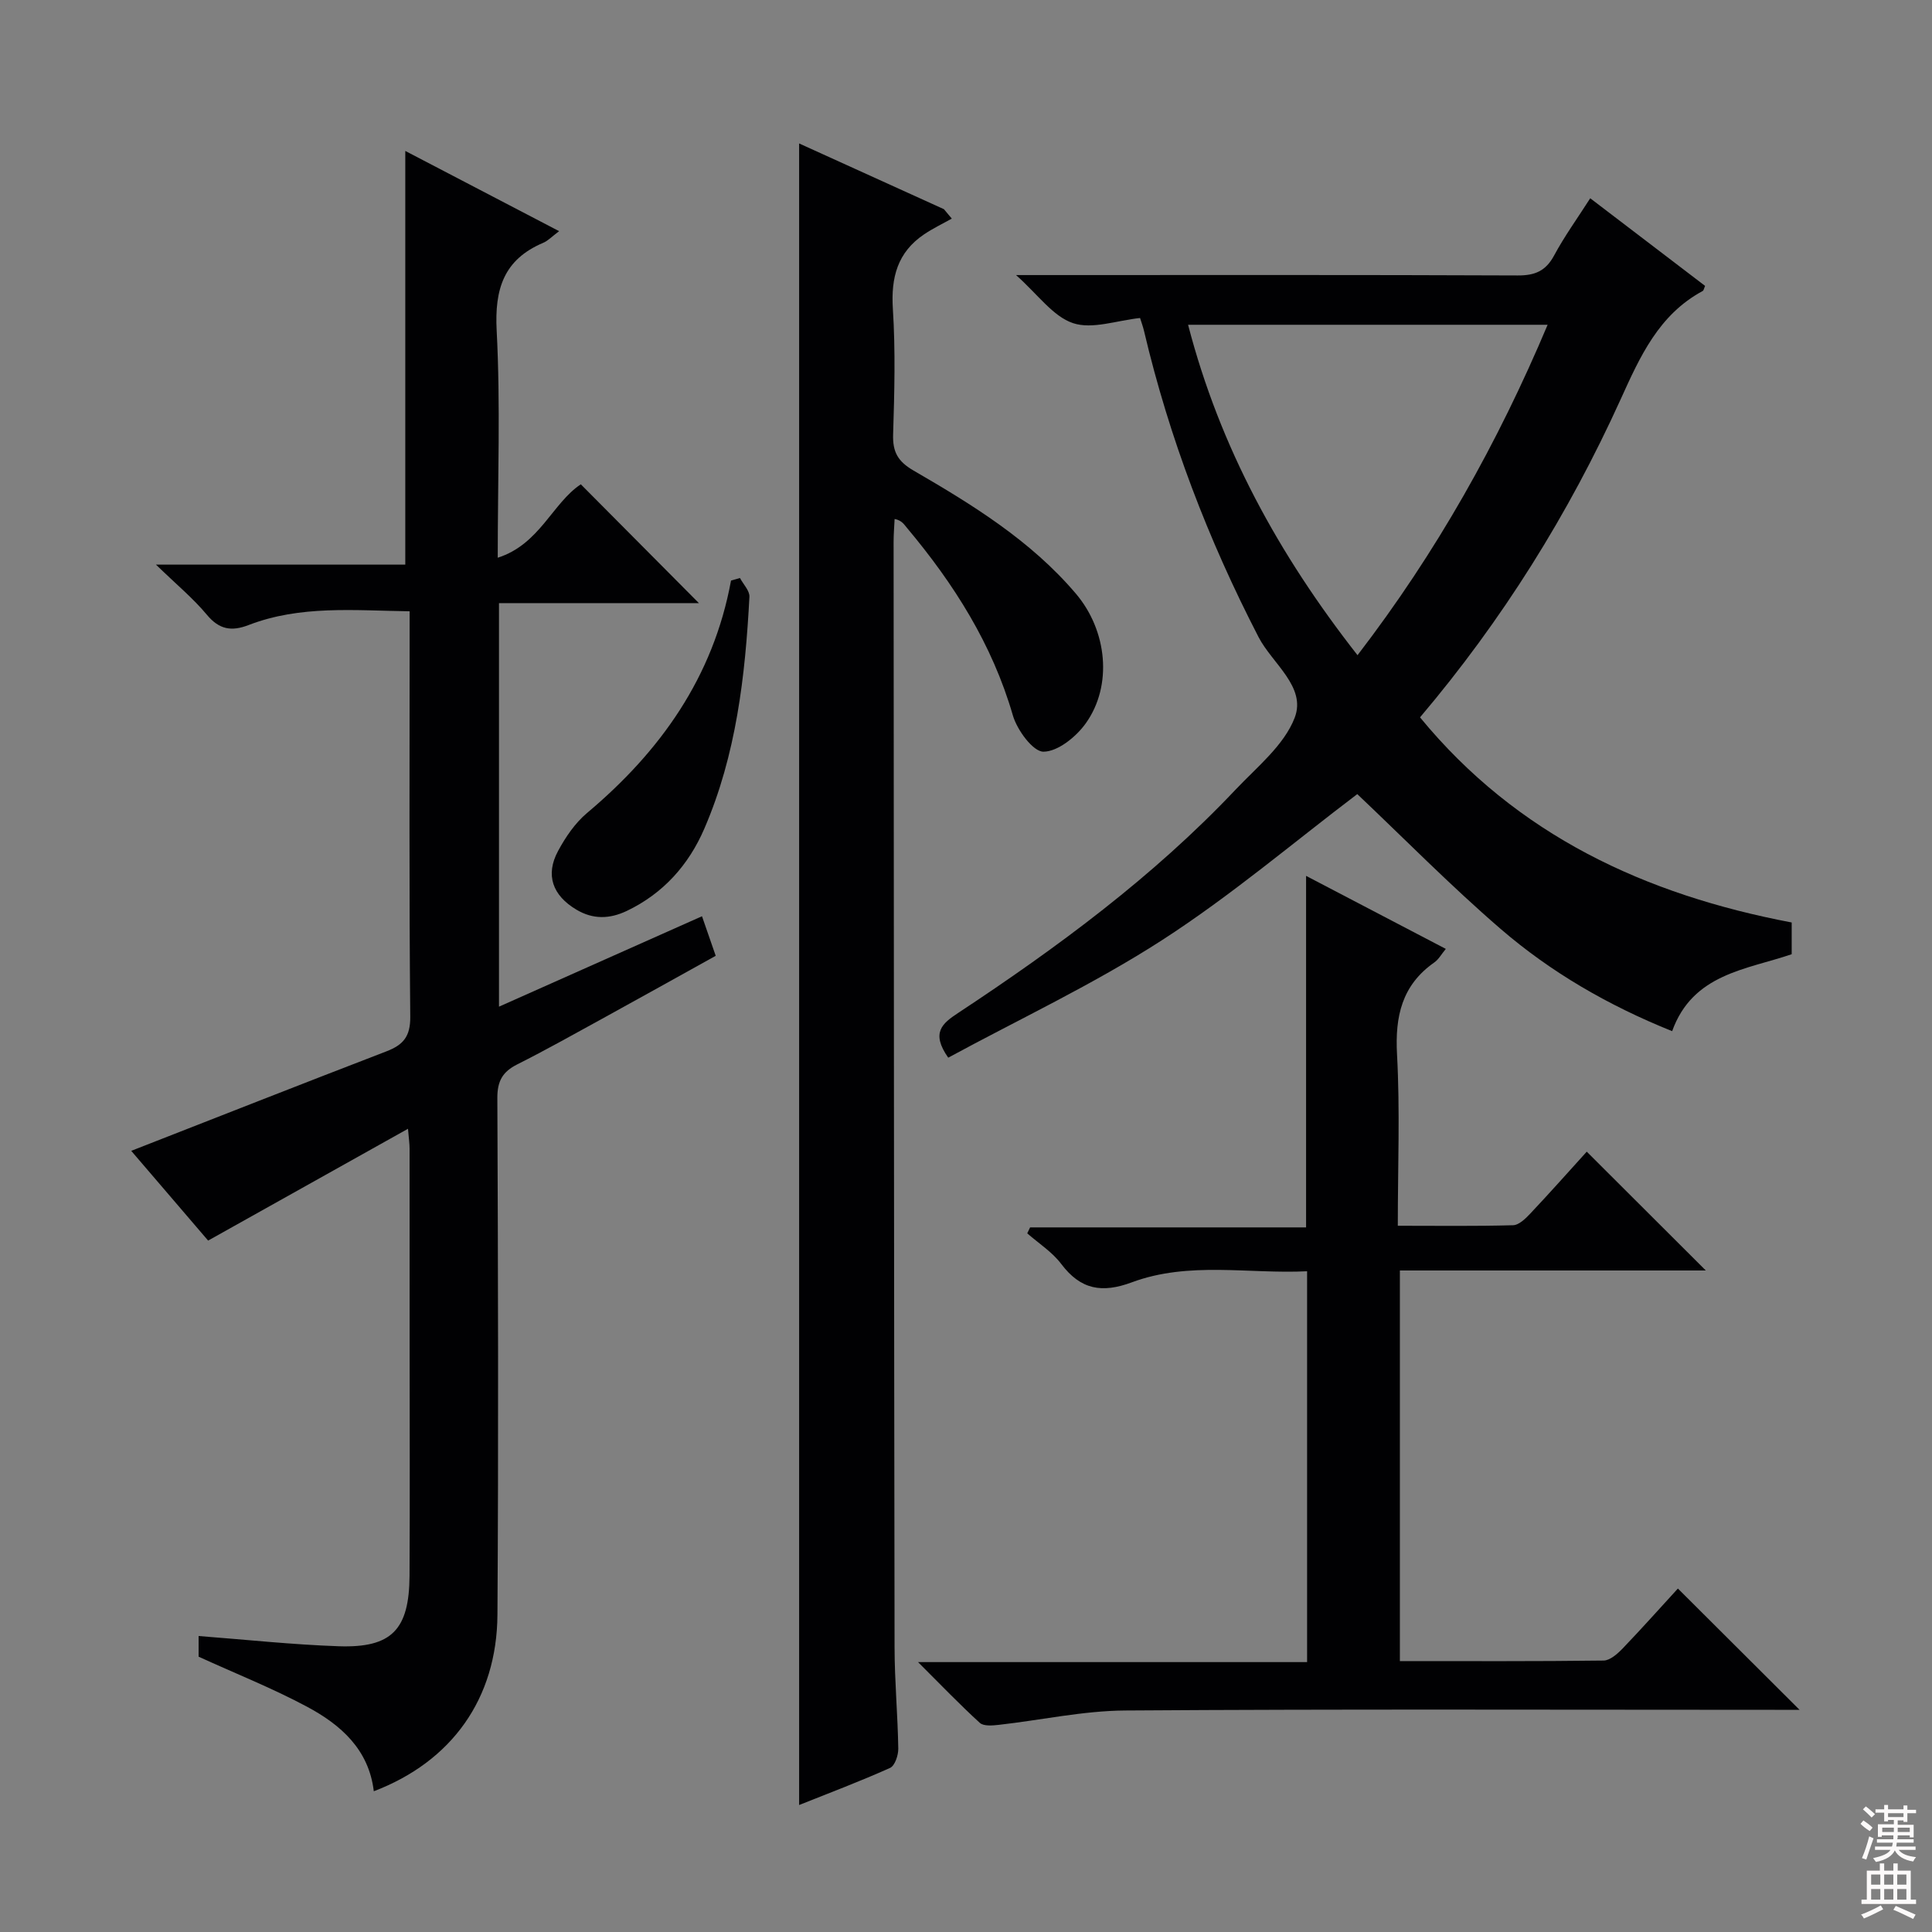 <svg enable-background="new 0 0 400 400" viewBox="0 0 400 400" xmlns="http://www.w3.org/2000/svg"><rect x="0" y="0" width="400" height="400" fill="#808080" stroke="none"/><g fill="#010103"><path d="m103.31 124.88v83.54c14.2-6.32 27.92-12.43 42.03-18.72.98 2.83 1.83 5.28 2.84 8.19-7.89 4.38-15.69 8.73-23.51 13.03-5.83 3.2-11.64 6.46-17.58 9.45-3.03 1.52-4.13 3.45-4.12 6.95.15 35.66.25 71.32.02 106.97-.11 17.43-9.48 30.43-25.6 36.57-1.02-8.66-6.85-13.77-13.82-17.5-7.13-3.82-14.69-6.82-22.45-10.36 0-1.03 0-2.65 0-4.28 9.71.74 19.37 1.79 29.05 2.12 10.94.36 14.55-3.44 14.62-14.57.09-15.83.02-31.66.02-47.49 0-13.66 0-27.33-.01-40.99 0-.94-.14-1.89-.33-4.09-14.09 7.89-27.51 15.39-41.38 23.15-5.17-6.03-10.64-12.42-15.92-18.58 17.76-6.94 35.26-13.84 52.81-20.59 3.49-1.34 5-3.05 4.96-7.19-.25-26.16-.13-52.32-.13-78.48 0-1.63 0-3.26 0-5.45-11.52-.16-22.64-1.28-33.34 2.85-3.53 1.36-6.08.95-8.64-2.13-2.81-3.38-6.26-6.23-10.54-10.38h51.62c0-28.85 0-57.17 0-85.65 10.18 5.31 20.7 10.8 31.85 16.61-1.53 1.14-2.31 2-3.29 2.41-8.18 3.47-10.09 9.56-9.64 18.18.8 15.28.22 30.63.22 47.02 8.67-2.76 11.33-11.31 17.2-15.2 8.19 8.24 16.37 16.47 24.45 24.6-13.08.01-27.07.01-41.39.01z"/><path d="m346.2 213.49c-13.19-5.3-25.11-12.19-35.56-21.21-10.4-8.98-20.06-18.81-29.63-27.87-13.03 9.86-26.11 21-40.41 30.23-14.16 9.14-29.57 16.36-44.28 24.34-3.63-5.17-1.24-7.09 2.04-9.25 20.59-13.59 40.4-28.21 57.43-46.22 4.45-4.71 10.07-9.21 12.26-14.91 2.46-6.4-4.65-11.22-7.48-16.7-10.43-20.18-18.48-41.19-23.69-63.29-.22-.95-.56-1.87-.84-2.77-4.8.5-9.89 2.4-13.89 1.06-4.15-1.39-7.26-5.93-11.79-9.95h6.41c32.48 0 64.96-.06 97.44.08 3.6.02 5.83-.93 7.56-4.15 2.11-3.93 4.75-7.58 7.47-11.83 8.11 6.19 15.96 12.17 23.78 18.14-.23.52-.28.94-.5 1.06-9.09 4.9-12.97 13.57-16.99 22.44-10.77 23.73-24.47 45.69-41.53 65.83 20.06 24.42 46.65 36.72 76.95 42.47v6.57c-9.33 3.2-20.47 4-24.75 15.93zm-100.22-146.25c6.61 25.45 18.77 47.59 35.08 68.41 16.37-21.32 29.05-43.95 39.36-68.41-25.21 0-49.61 0-74.44 0z"/><path d="m165.45 29.7c10.14 4.6 20.06 9.11 29.98 13.61.54.65 1.09 1.3 1.63 1.95-1.91 1.07-3.9 2.02-5.71 3.24-5.54 3.72-6.91 8.95-6.49 15.48.55 8.63.32 17.33.05 25.98-.11 3.61.98 5.57 4.19 7.44 12.24 7.1 24.32 14.53 33.64 25.5 6.52 7.67 7.64 19.03 2.07 26.84-1.99 2.8-5.78 5.87-8.77 5.89-2.16.01-5.46-4.48-6.34-7.52-4.26-14.72-12.19-27.21-21.89-38.78-.62-.73-1.08-1.59-2.59-1.88-.07 1.57-.21 3.14-.21 4.72.05 76.31.08 152.63.2 228.94.01 6.97.66 13.95.77 20.92.02 1.37-.71 3.56-1.71 4-6.17 2.77-12.51 5.16-18.82 7.68 0-114.76 0-228.98 0-344.01z"/><path d="m372.58 354c-1.61 0-3.39 0-5.16 0-44.82 0-89.64-.17-134.45.14-8.72.06-17.43 1.99-26.16 2.97-1.32.15-3.16.31-3.95-.41-4.15-3.78-8.03-7.84-12.79-12.58h80.55c0-27.03 0-53.6 0-80.92-12.06.6-24.44-2.11-36.28 2.29-6.22 2.31-10.62 1.51-14.63-3.81-1.86-2.47-4.65-4.24-7.03-6.33.2-.41.39-.82.59-1.23h57.14c0-24.46 0-48.3 0-72.78 9.67 5.05 19.17 10.02 28.93 15.12-.91 1.09-1.48 2.17-2.38 2.8-6.72 4.71-8.15 11.16-7.72 19.06.63 11.59.16 23.24.16 35.46 8.32 0 16.09.11 23.86-.11 1.21-.03 2.57-1.35 3.54-2.38 4.1-4.35 8.07-8.82 11.72-12.85 8.31 8.3 16.45 16.41 24.65 24.6-20.78 0-41.85 0-63.34 0v80.87c14.24 0 28.21.07 42.18-.11 1.34-.02 2.88-1.4 3.96-2.52 4.01-4.18 7.86-8.51 11.42-12.39 8.45 8.42 16.67 16.61 25.19 25.11z"/><path d="m153.2 119.67c.69 1.3 2.02 2.63 1.96 3.89-.86 16.43-2.74 32.73-9.34 48.01-3.24 7.51-8.51 13.43-16.06 17.03-3.52 1.67-6.96 1.8-10.43-.27-4.91-2.92-6.48-7.16-3.79-12.14 1.55-2.88 3.52-5.78 5.99-7.86 15.2-12.77 26.15-28.13 29.82-48.13.61-.18 1.23-.36 1.85-.53z"/></g><path d="m385.2 377.6.6-.7c.6.4 1.3.9 1.9 1.5l-.6.7c-.8-.5-1.4-1-1.9-1.5zm.3 7.1c.6-1.4 1.1-2.9 1.5-4.5.3.1.6.3.9.4-.5 1.4-1 2.9-1.5 4.4zm.2-10.1.6-.6c.7.5 1.3 1.1 1.9 1.6l-.7.7c-.6-.6-1.2-1.2-1.8-1.7zm8.4-.8h.8v.9h1.8v.7h-1.8v1.8h-.8v-.3h-1.2v.9h3.3v2.6h-.8v-.4h-2.5c0 .3 0 .6-.1.8h3.4v.7h-3.5c0 .3-.1.6-.1.8h4v.7h-3.5c.7.9 1.9 1.3 3.6 1.5-.2.2-.4.5-.6.9-1.9-.3-3.2-1.1-3.8-2.3-.5 1.1-1.8 2-3.9 2.4-.2-.3-.4-.5-.6-.8 1.9-.4 3.1-.9 3.6-1.7h-3.2v-.7h3.5c.1-.2.1-.5.2-.8h-3.3v-.7h3.4c0-.2 0-.5 0-.8h-2.4v.3h-.8v-2.6h3.3v-.9h-1.2v.3h-.8v-1.8h-1.8v-.7h1.8v-.9h.8v.9h3.2zm-4.4 5.5h2.4c0-.3 0-.6 0-.9h-2.4zm1.2-3.1h3.2v-.8h-3.2zm4.4 2.2h-2.4v.9h2.5v-.9z" fill="#fcfafa"/><path d="m389.2 385.8h.9v1.5h1.9v-1.5h.9v1.5h2.7v6h1.1v.9h-11.3v-.9h1.1v-6h2.7zm.2 8.7.5.8c-1.2.6-2.5 1.3-4 1.9-.2-.3-.3-.6-.6-.8 1.6-.6 3-1.3 4.1-1.9zm-2-4.3h1.9v-2.1h-1.9zm0 3.1h1.9v-2.2h-1.9zm2.7-3.1h1.9v-2.1h-1.9zm0 3.1h1.9v-2.2h-1.9zm2.4 1.3c1.4.6 2.7 1.2 4.1 1.8l-.5.9c-1.5-.7-2.8-1.4-4.1-1.9zm2.2-6.5h-1.9v2.1h1.9zm-1.9 5.2h1.9v-2.2h-1.9z" fill="#fcfafa"/></svg>